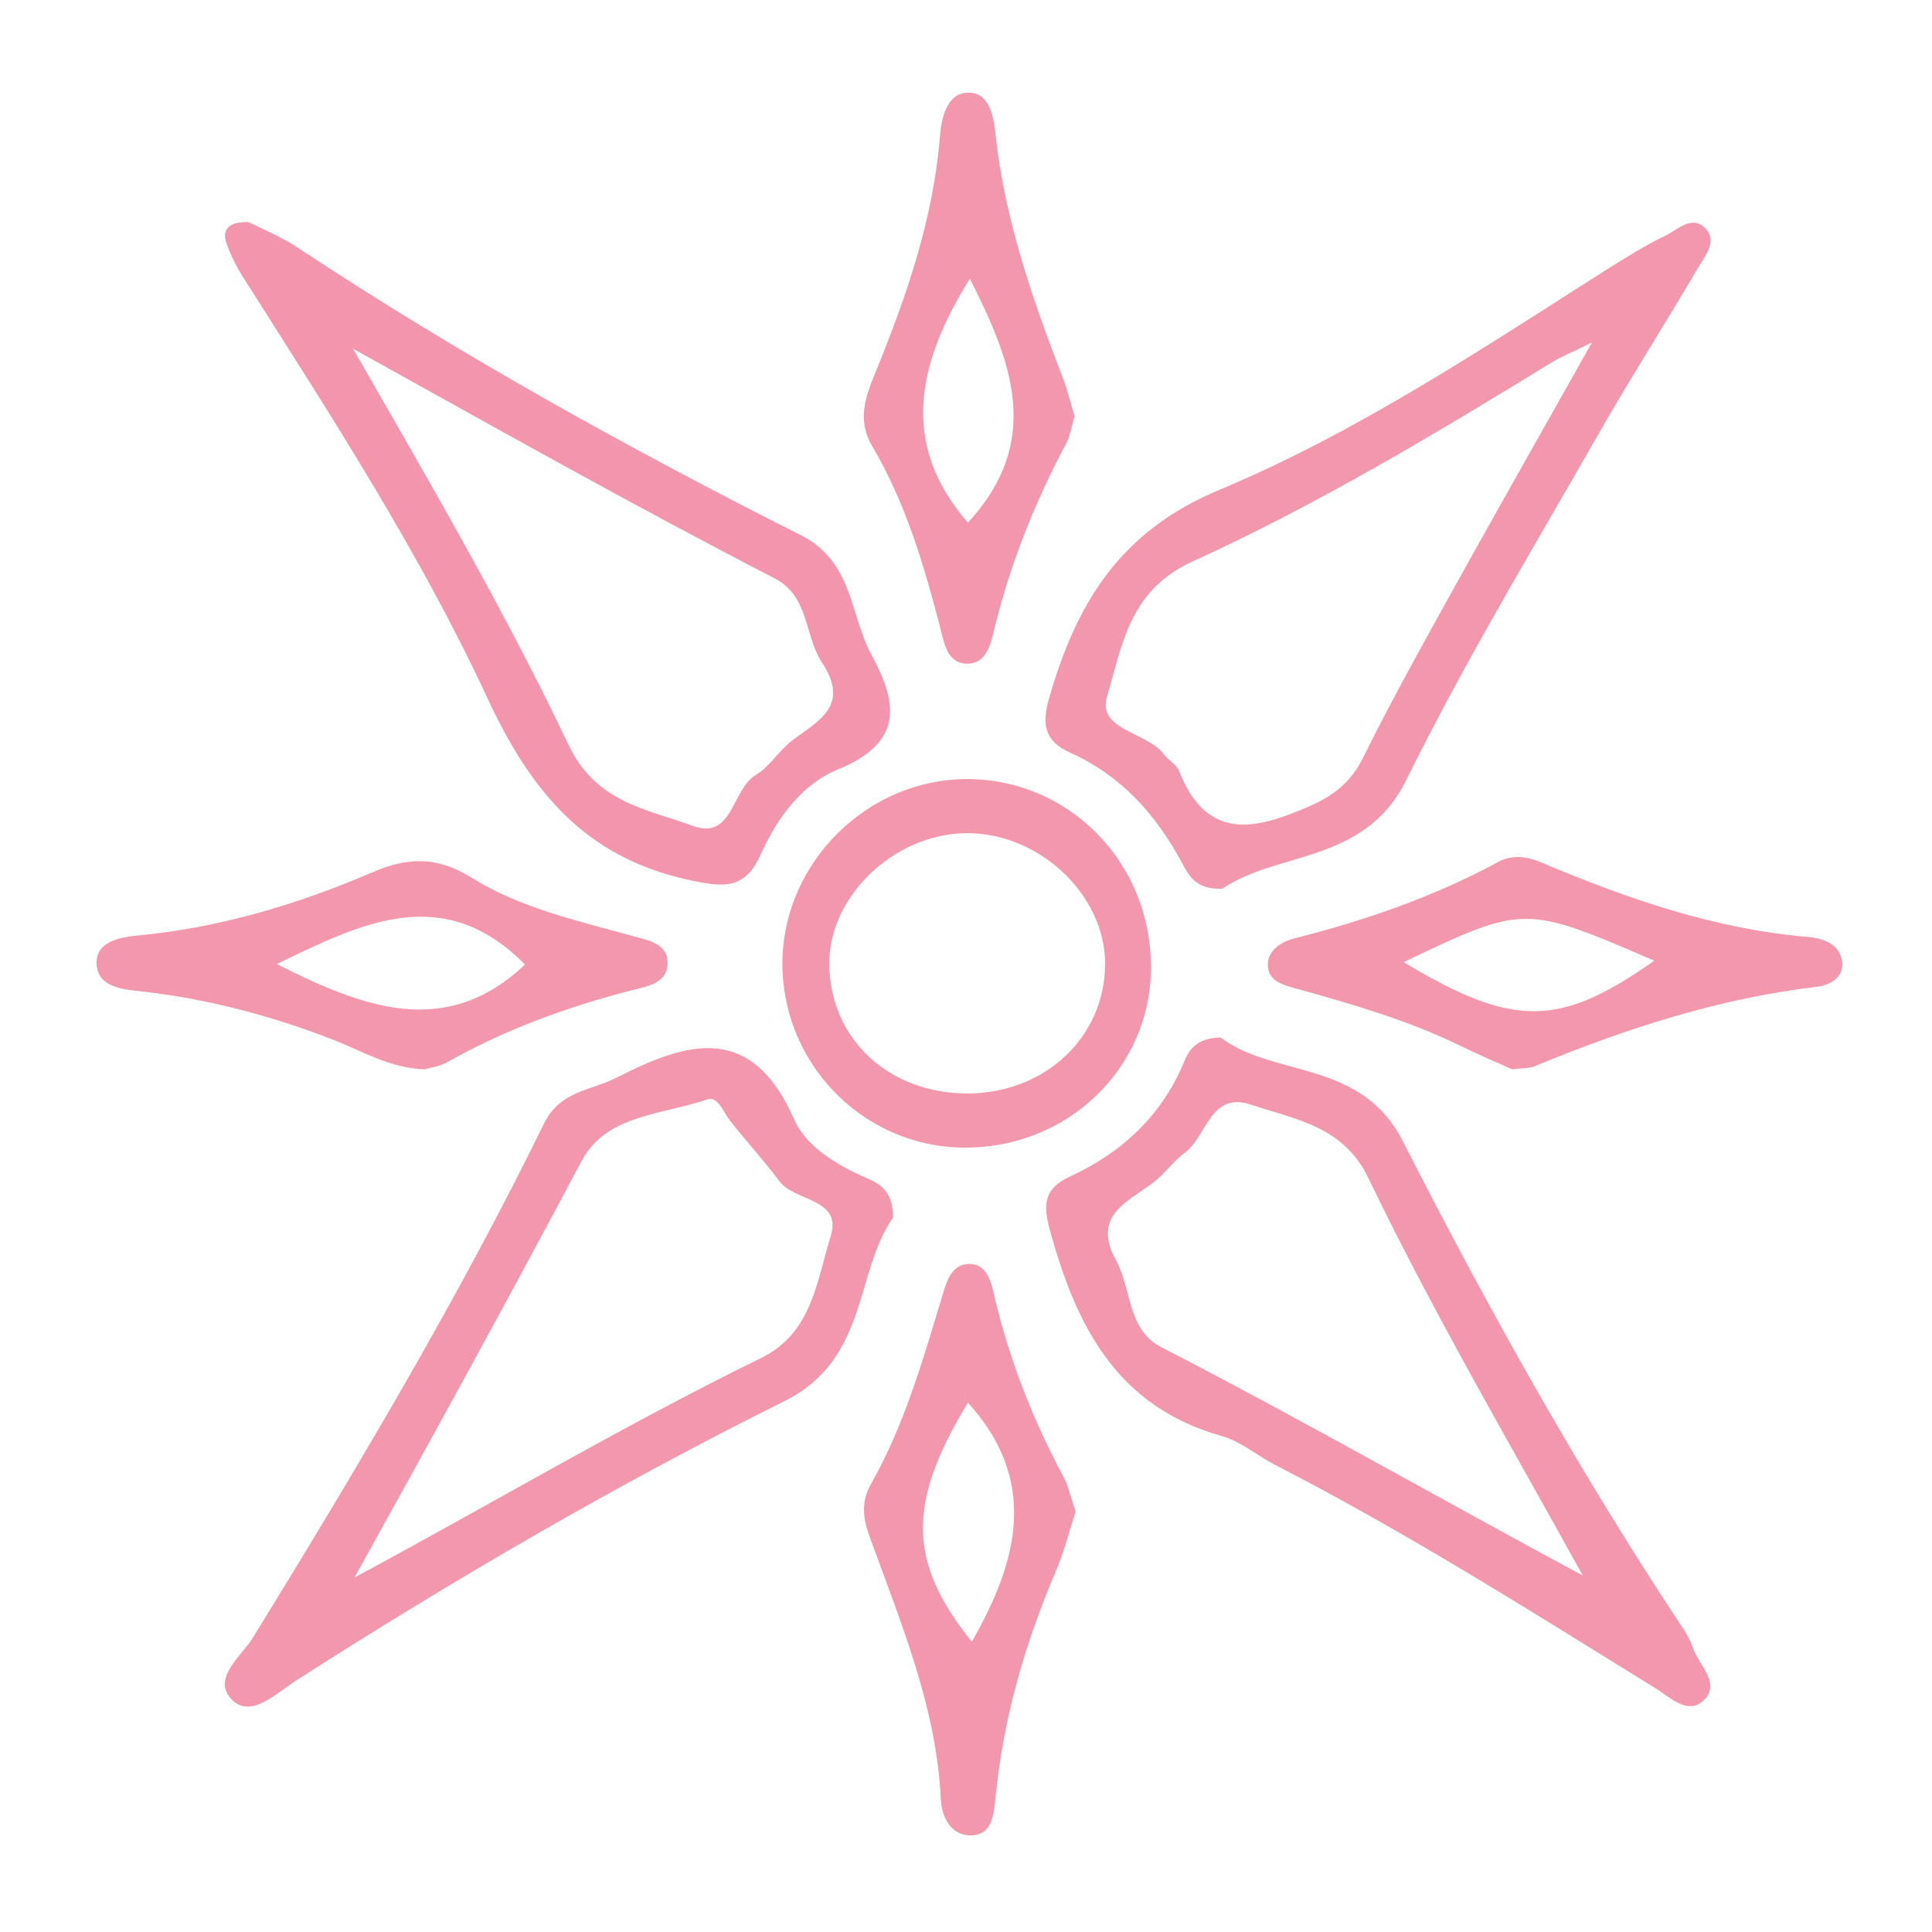 <?xml version="1.0" encoding="utf-8"?>
<!-- Generator: Adobe Illustrator 22.0.0, SVG Export Plug-In . SVG Version: 6.00 Build 0)  -->
<svg version="1.1" id="Capa_1" xmlns="http://www.w3.org/2000/svg" xmlns:xlink="http://www.w3.org/1999/xlink" x="0px" y="0px"
	 viewBox="0 0 400 400" style="enable-background:new 0 0 400 400;" xml:space="preserve">
<style type="text/css">
	.st0{fill:#F397AD;}
	.st1{fill:#F396AD;}
</style>
<path class="st0" d="M350.6,341.4c-0.6-1.8-1.6-3.5-2.7-5.1c-21.3-32.2-40-65.8-57.5-100.1c-8.6-16.9-26.8-13.1-37.7-21.4
	c-4.5,0.1-6.3,2.1-7.4,4.7c-4.6,11.3-12.9,19.1-23.8,24.1c-5.4,2.5-5.6,5.8-4.1,11.2c5.4,19.7,13.8,36.4,35.5,42.5
	c4,1.1,7.4,4.1,11.1,6c27.1,13.9,52.8,30.2,78.7,46.2c3.1,1.9,6.8,5.8,10.2,2.4C356.2,348.4,351.8,344.8,350.6,341.4z M240.4,278.9
	c-7-3.6-6.1-12-9.3-17.9c-5.1-9.2,2.1-12,7.6-16.1c2.4-1.8,4.2-4.5,6.7-6.3c4.5-3.4,5.2-12.7,13.6-9.9c9.2,3.1,19.1,4.4,24.3,15.2
	c13.5,28,29.2,54.8,44.4,82.3C298.3,310.4,269.7,294,240.4,278.9z"/>
<path class="st0" d="M179.4,243.9c-6.2-2.7-12.6-6.6-15-12.2c-8.8-19.9-21.9-16.2-36.7-8.6c-5.3,2.7-11.7,2.7-15,9.4
	c-18,36.7-38.9,71.7-60.3,106.5c-2.3,3.8-8.7,8.5-4.4,12.9c4,4,9.3-1.4,13.2-3.9c32.8-21,66.4-40.6,101.2-57.9
	c17.5-8.7,14.5-26.7,22.5-38C184.9,246.7,182.3,245.1,179.4,243.9z M172,255.9c-2.9,9.2-3.8,20-14.3,25.2
	c-28.6,14-56,30.3-84.3,45.5c16-28.8,31.7-57.4,47-86.2c5.1-9.7,16.9-9.6,26.1-12.8c2.1-0.7,3.3,2.7,4.7,4.5
	c3.3,4.2,7,8.2,10.2,12.5C164.6,248.8,174.4,248.1,172,255.9z"/>
<path class="st1" d="M180.5,135.7c-4.6-8.4-3.8-19.4-14.7-24.9c-35.7-18-70.7-37.4-104.1-59.5c-3.5-2.3-7.4-3.9-10.2-5.3
	c-4.5-0.2-5.5,1.8-4.6,4.4c1,2.9,2.5,5.6,4.2,8.2c17.7,27.9,35.8,55.8,49.7,85.7c9,19.4,20.2,33.2,41.9,37.9
	c7.3,1.6,11.6,1.9,14.8-5.3c3.4-7.6,8.6-14.6,16-17.6C186.9,153.8,186,145.8,180.5,135.7z M163.9,153.4c-2.7,2.1-4.6,5.4-7.5,7.1
	c-4.9,3-4.7,13.5-12.9,10.5c-9.6-3.5-20.1-4.8-25.8-16.8c-13.3-28-29-54.8-44.6-82c29.2,16.2,57.9,32.4,87.2,47.5
	c7.3,3.7,6.2,11.9,9.9,17.5C176.1,146.2,169.4,149.2,163.9,153.4z"/>
<path class="st0" d="M352.9,47.1c-2.8-2.6-5.7,0.6-8.3,1.8c-3.8,1.8-7.4,4.1-11,6.3c-26.3,16.7-52.4,34.2-81.1,46.2
	c-20.7,8.6-29.7,23.6-35.3,43.2c-1.6,5.5-0.8,8.9,4.3,11.2c10.7,4.8,17.9,12.9,23.3,23c1.5,2.8,3,5.4,8.3,5.2
	c11.3-7.8,29.4-5.1,38-22.4c11.9-24.1,25.8-47.2,39.2-70.6c6.8-12,14.3-23.7,21.3-35.6C353,53,355.8,49.8,352.9,47.1z M297.5,128.1
	c-5.2,9.4-10.4,18.9-15.2,28.6c-2.5,5.1-6,8-11.4,10.3c-11.4,5-21.1,7-26.8-7.4c-0.5-1.3-2.2-2.2-3.1-3.4c-3.5-4.7-13.9-5-11.8-12
	c3.1-10.4,4.5-21.9,17.6-27.9c25.9-11.8,50.4-26.5,74.7-41.4c1.8-1.1,3.9-1.9,8.1-4C318,91.5,307.6,109.8,297.5,128.1z"/>
<path class="st0" d="M381.4,199.1c-0.5-3.7-3.9-4.8-6.9-5.1c-19.4-1.6-37.5-7.9-55.3-15.4c-3-1.3-6.1-1.7-8.9-0.2
	c-13.3,7.2-27.4,12.1-42,15.8c-2.6,0.6-5.5,2.2-5.8,5.1c-0.3,4,3.5,4.7,6.3,5.5c11.5,3.2,22.9,6.5,33.7,11.8
	c3.8,1.8,7.6,3.5,10.6,4.8c2.2-0.3,3.5-0.2,4.5-0.6c18.9-7.8,38.2-14.1,58.6-16.5C378.7,204,381.8,202.5,381.4,199.1z M290.6,199.2
	c25-11.9,25-11.9,51.9-0.3C322.9,212.7,313.4,212.9,290.6,199.2z"/>
<path class="st0" d="M200,161.3c-20.3,0.1-37.5,17-38,37.3c-0.5,21.1,16.3,38.7,37.3,39c21.5,0.3,38.8-16.2,39-37
	C238.5,178.7,221.4,161.2,200,161.3z M200.4,226.4c-16.3,0-28.4-11.1-28.7-26.5c-0.3-14.2,13.4-27.3,28.4-27.4
	c15.1-0.1,28.7,12.8,28.7,27C228.8,214.7,216.4,226.3,200.4,226.4z"/>
<path class="st0" d="M131,193.8c-11.5-3.2-23.3-5.8-33.4-12.1c-7.2-4.5-13.4-4.2-20.5-1.1c-15.6,6.7-31.7,11.5-48.7,13.1
	c-4,0.4-8.6,1.4-8.4,5.9c0.2,4.5,4.8,5.2,8.8,5.6c13.8,1.5,27.1,5,40,10c6,2.3,11.7,5.9,19.1,6.2c1.3-0.4,3.3-0.6,4.9-1.6
	c12.1-6.8,25.1-11.5,38.5-14.9c2.9-0.7,6.7-1.5,6.9-5.1C138.5,195.3,134.2,194.7,131,193.8z M57.3,199.6
	c17.4-8.4,34.4-17.1,51.4,0.1C92.2,215.3,75,208.5,57.3,199.6z"/>
<path class="st0" d="M220.2,305.8c-6.2-11.6-11-23.7-14.1-36.5c-0.8-3.3-1.4-7.8-5.7-7.6c-3.9,0.2-4.7,4.7-5.7,7.9
	c-3.9,12.9-7.7,25.9-14.4,37.7c-2.1,3.7-1.6,7.2-0.2,11c6.4,17.7,13.8,35.1,14.7,54.4c0.2,3.5,2.1,7.3,6.1,7.3
	c4.5,0,4.8-4.1,5.2-7.7c1.6-16.6,6.2-32.4,12.8-47.7c1.6-3.9,2.6-8,3.8-11.7C221.7,310.2,221.3,307.8,220.2,305.8z M201.2,339.9
	c-13.3-16.6-13.4-28.7-0.8-49.5C215.1,306.6,210.8,323.2,201.2,339.9z"/>
<path class="st0" d="M220.2,78.6c-6.4-16.5-12.2-33.2-14.1-50.9c-0.4-4.1-1.5-8.8-5.9-8.5c-4.2,0.2-5.3,5.3-5.6,9.1
	c-1.4,17.1-6.9,33-13.3,48.7c-2,4.9-4,9.8-0.7,15.4c6.9,11.7,10.7,24.6,14.1,37.7c0.8,3.1,1.4,7.5,5.9,7.3c3.6-0.2,4.5-4,5.2-6.9
	c3.3-13.6,8.4-26.4,14.9-38.6c0.9-1.6,1.1-3.6,1.8-5.7C221.7,83.7,221.1,81.1,220.2,78.6z M200.4,108.2c-14.2-16.3-10.5-33,0.4-50.5
	C209.5,74.9,216,91.3,200.4,108.2z"/>
</svg>
